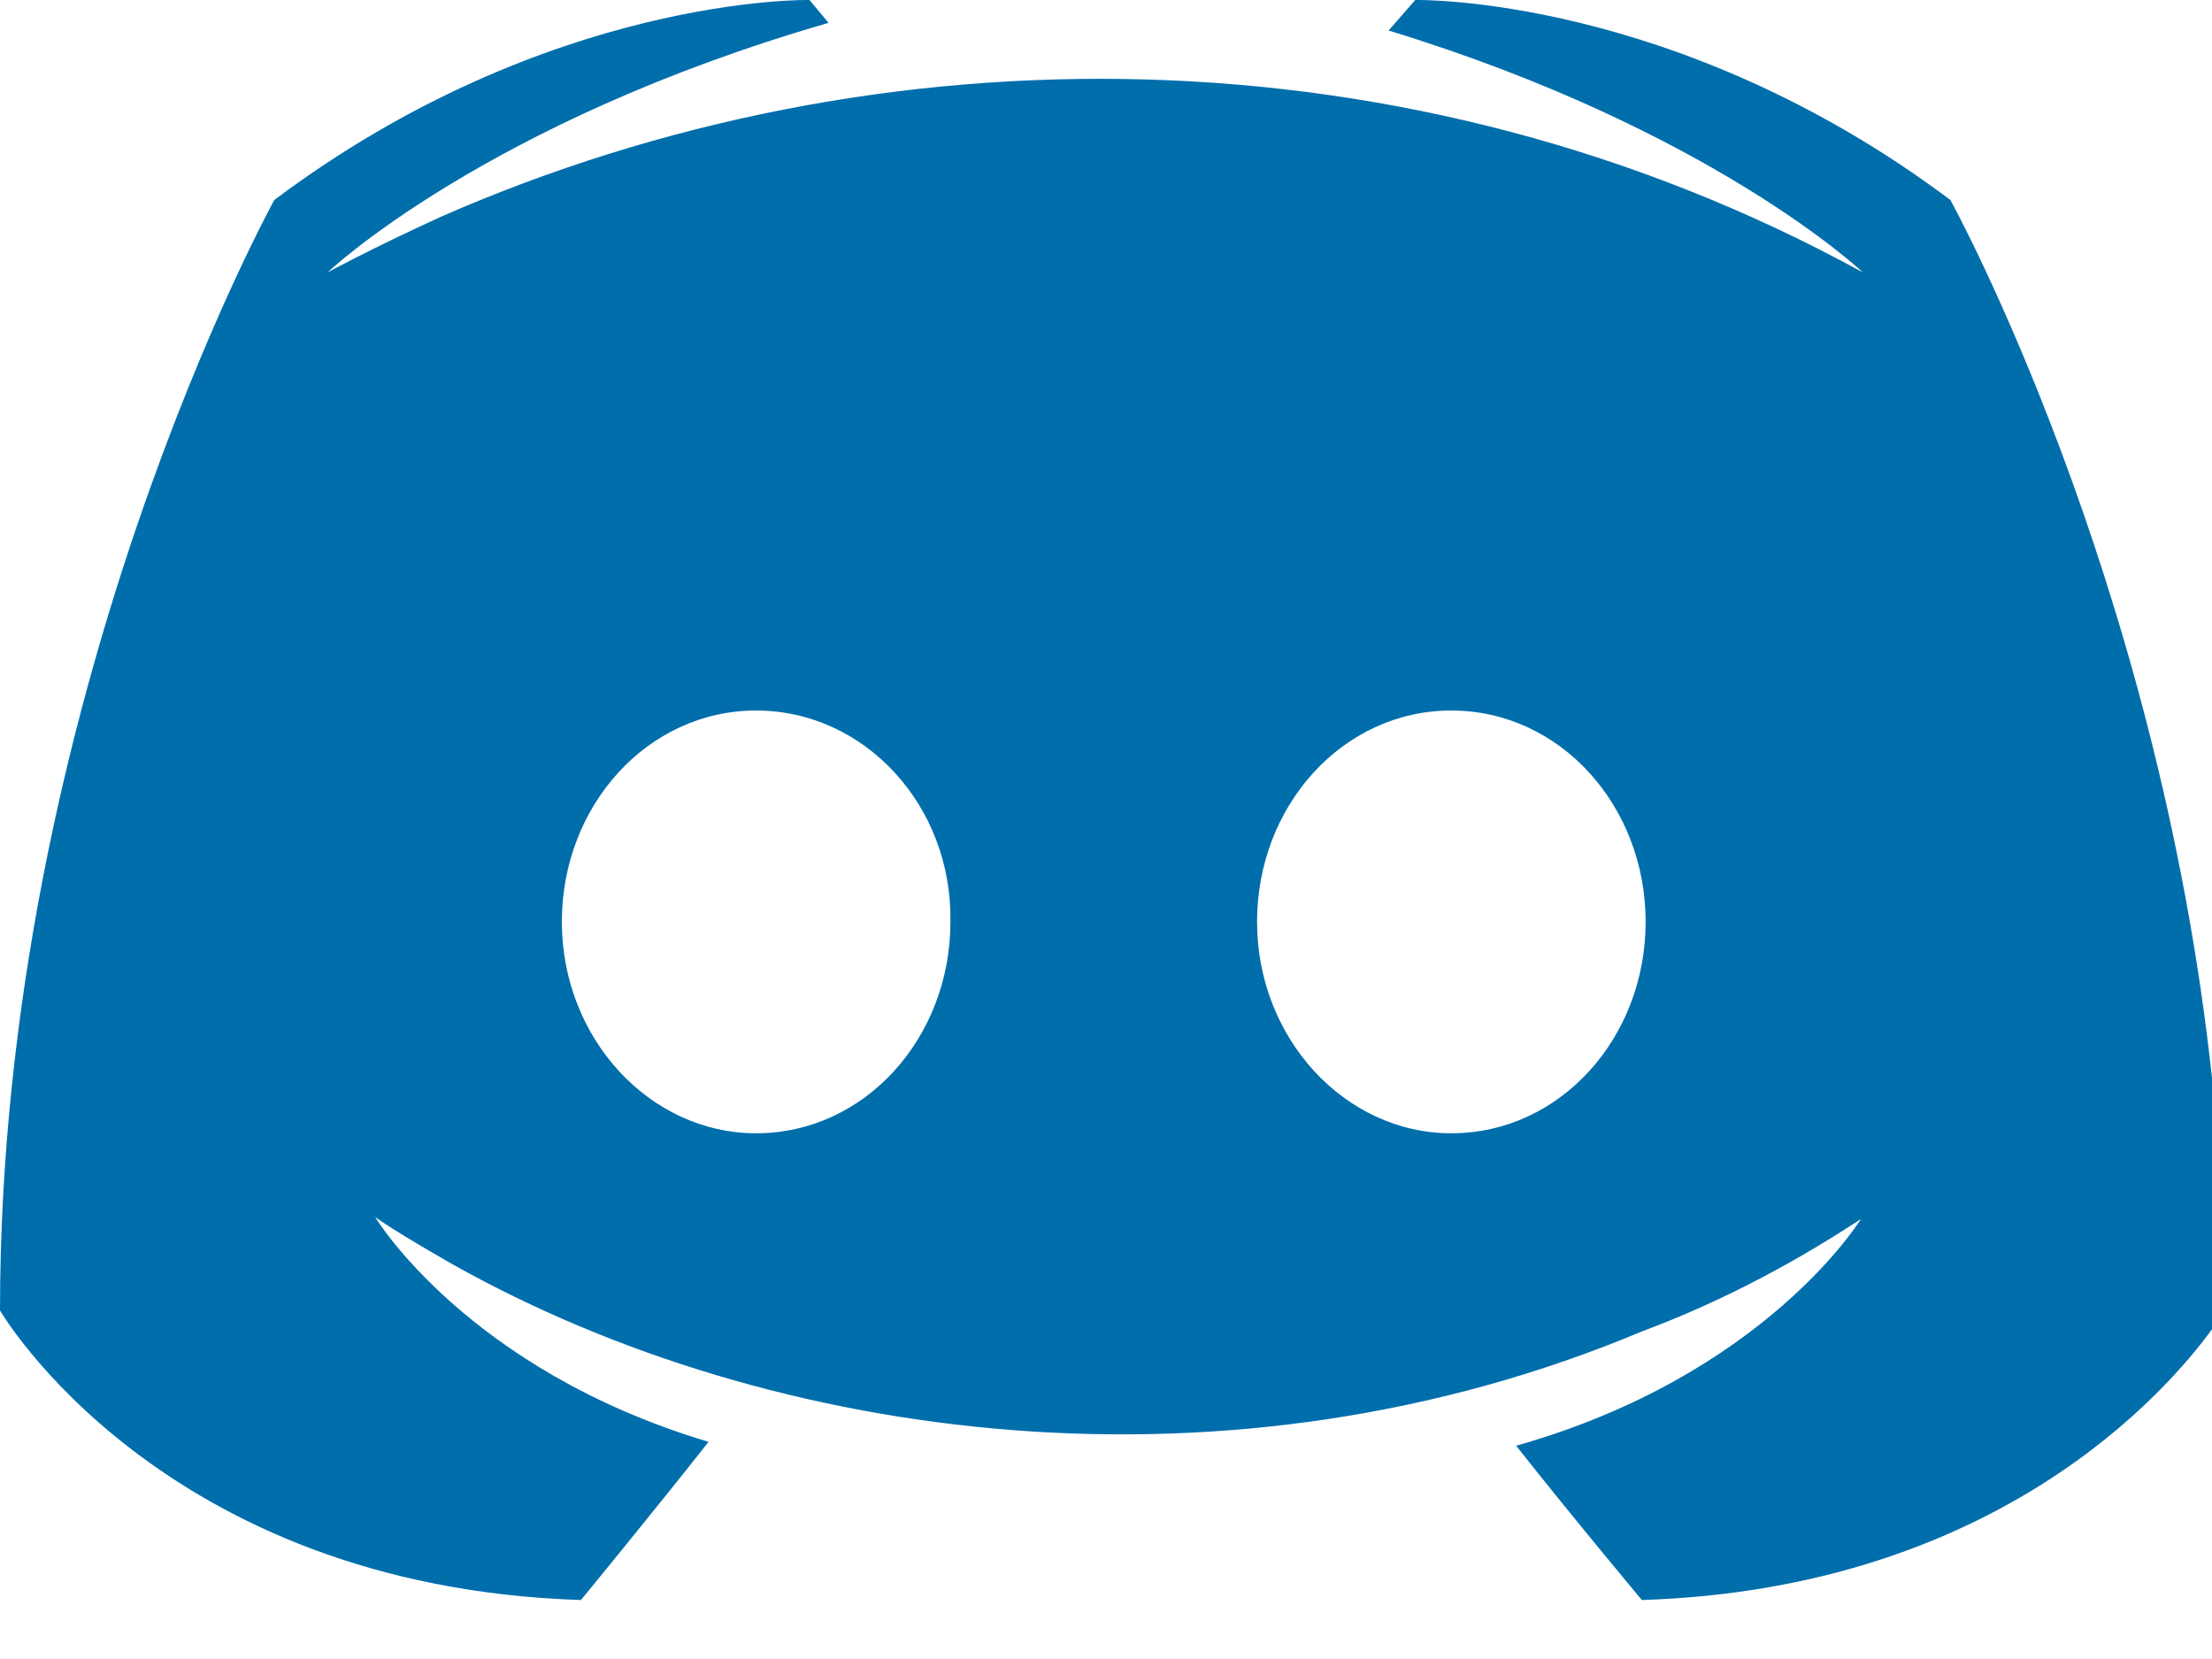 <svg width="24" height="18" viewBox="0 0 24 18" fill="none" xmlns="http://www.w3.org/2000/svg">
<path fill-rule="evenodd" clip-rule="evenodd" d="M15.747 12.296C16.925 12.296 17.855 11.263 17.855 10.002C17.855 8.742 16.925 7.709 15.747 7.709C14.569 7.709 13.639 8.742 13.639 10.002C13.639 11.263 14.59 12.296 15.747 12.296ZM6.096 10.002C6.096 8.742 7.026 7.709 8.204 7.709C9.382 7.709 10.333 8.742 10.312 10.002C10.312 11.263 9.382 12.296 8.204 12.296C7.047 12.296 6.096 11.263 6.096 10.002ZM24 11.696C23.414 6.253 21.162 2.17 21.162 2.17C18.186 -0.062 15.355 0 15.355 0L15.066 0.331C18.579 1.405 20.211 2.955 20.211 2.955C15.302 0.265 9.536 0.264 4.774 2.356C4.009 2.707 3.555 2.955 3.555 2.955C3.555 2.955 5.27 1.323 8.99 0.248L8.783 0C8.783 0 5.952 -0.062 2.976 2.17C2.976 2.17 0 7.564 0 14.218C0 14.218 1.736 17.215 6.303 17.36C6.303 17.36 7.068 16.43 7.688 15.644C5.063 14.859 4.071 13.206 4.071 13.206C4.302 13.367 4.645 13.564 4.816 13.663C4.871 13.694 4.908 13.716 4.918 13.722C8.407 15.676 13.361 16.316 17.814 14.446C18.537 14.177 19.343 13.784 20.191 13.226C20.191 13.226 19.157 14.921 16.45 15.686C17.07 16.471 17.814 17.36 17.814 17.36C21.654 17.238 23.507 15.1 24 14.422V11.696Z" fill="#016EAC"/>
</svg>
